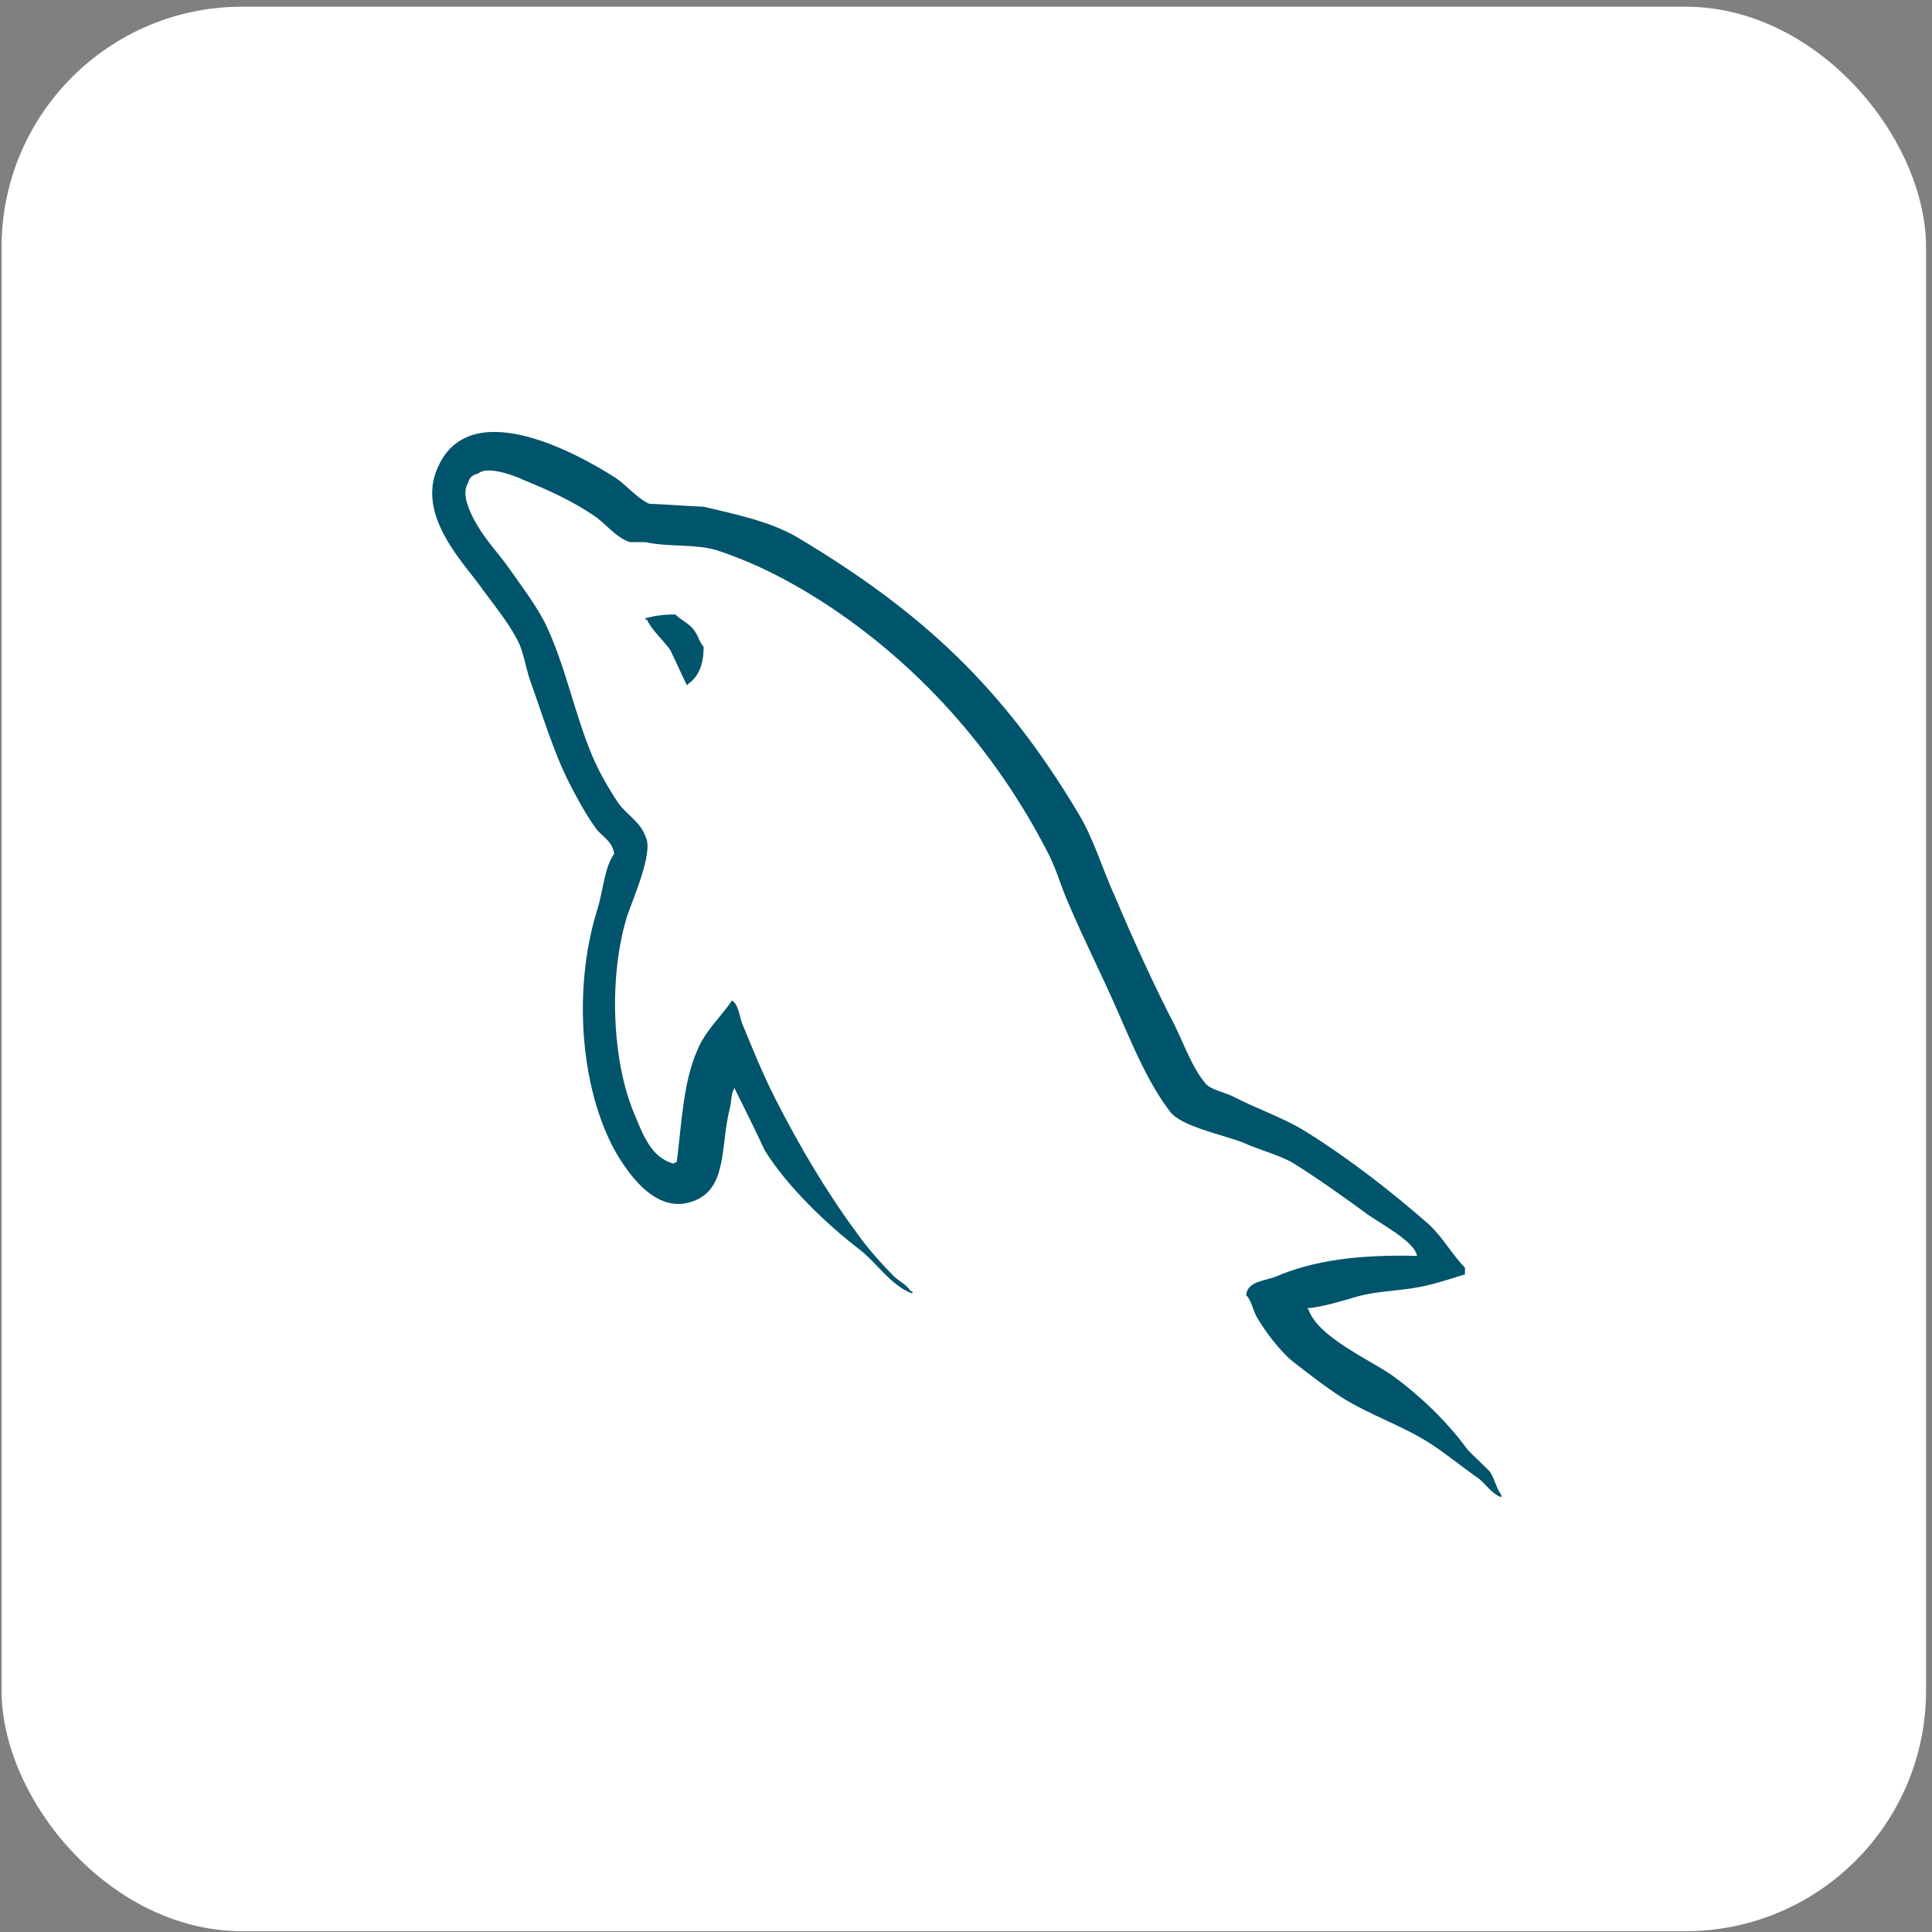 <svg width="257" height="257" viewBox="0 0 257 257" fill="none" xmlns="http://www.w3.org/2000/svg">
<rect x="0" y="0" width="257" height="257" fill="#808080" stroke="none"/>
<rect x="0.709" y="1.391" width="255" height="255" rx="31.5" fill="white"/>
<rect x="0.709" y="1.391" width="255" height="255" rx="31.5" stroke="white"/>
<path d="M188.492 167.063C180.754 166.867 174.756 167.653 169.726 169.813C168.275 170.401 165.954 170.402 165.76 172.268C166.534 173.053 166.631 174.33 167.308 175.409C168.47 177.373 170.5 180.024 172.338 181.399C174.369 182.97 176.401 184.541 178.528 185.915C182.301 188.272 186.558 189.646 190.233 192.003C192.362 193.377 194.489 195.146 196.617 196.618C197.681 197.402 198.358 198.68 199.713 199.171V198.877C199.035 197.992 198.841 196.716 198.165 195.734C197.198 194.752 196.23 193.868 195.262 192.886C192.458 189.058 188.975 185.719 185.203 182.97C182.108 180.81 175.336 177.864 174.079 174.231C174.079 174.231 173.982 174.133 173.886 174.035C176.013 173.839 178.528 173.053 180.56 172.464C183.849 171.58 186.847 171.777 190.233 170.893C191.78 170.5 193.328 170.009 194.876 169.518V168.635C193.135 166.867 191.878 164.511 190.04 162.842C185.106 158.52 179.689 154.299 174.079 150.764C171.08 148.8 167.211 147.524 164.019 145.855C162.859 145.265 160.924 144.971 160.247 143.989C158.505 141.829 157.538 138.982 156.281 136.429C153.476 131.028 150.767 125.039 148.349 119.345C146.608 115.515 145.544 111.685 143.416 108.151C133.453 91.459 122.619 81.346 105.982 71.428C102.403 69.367 98.147 68.483 93.6 67.403C91.183 67.305 88.764 67.109 86.346 67.01C84.798 66.323 83.25 64.457 81.896 63.574C76.383 60.038 62.163 52.381 58.101 62.494C55.489 68.876 61.97 75.159 64.194 78.4C65.84 80.658 67.967 83.211 69.128 85.764C69.805 87.432 69.998 89.201 70.675 90.968C72.224 95.287 73.674 100.1 75.706 104.126C76.77 106.187 77.93 108.347 79.284 110.213C80.058 111.292 81.412 111.784 81.703 113.551C80.349 115.515 80.252 118.461 79.477 120.915C75.995 132.011 77.35 145.757 82.283 153.906C83.83 156.36 87.506 161.762 92.439 159.699C96.793 157.932 95.825 152.336 97.082 147.426C97.373 146.247 97.18 145.462 97.76 144.677V144.874C99.114 147.622 100.468 150.274 101.725 153.023C104.724 157.834 109.947 162.842 114.3 166.18C116.622 167.947 118.46 170.991 121.362 172.071V171.776H121.168C120.587 170.892 119.717 170.5 118.943 169.812C117.203 168.046 115.267 165.885 113.913 163.921C109.852 158.422 106.272 152.335 103.08 146.051C101.532 143.008 100.178 139.669 98.92 136.625C98.339 135.446 98.339 133.679 97.373 133.091C95.921 135.251 93.794 137.116 92.73 139.767C90.893 143.989 90.699 149.193 90.022 154.593C89.635 154.692 89.827 154.593 89.634 154.79C86.539 154.004 85.475 150.764 84.314 148.015C81.412 141.044 80.928 129.85 83.444 121.799C84.121 119.737 87.023 113.257 85.862 111.293C85.282 109.427 83.346 108.347 82.283 106.875C81.026 105.009 79.671 102.653 78.801 100.59C76.479 95.092 75.318 89.004 72.803 83.506C71.642 80.953 69.612 78.302 67.967 75.945C66.129 73.295 64.098 71.428 62.647 68.287C62.164 67.207 61.486 65.439 62.26 64.261C62.453 63.475 62.84 63.181 63.614 62.985C64.872 61.904 68.451 63.279 69.708 63.868C73.287 65.34 76.285 66.716 79.284 68.778C80.638 69.76 82.089 71.625 83.83 72.116H85.862C88.957 72.803 92.439 72.313 95.341 73.196C100.468 74.865 105.111 77.32 109.271 79.971C121.942 88.12 132.388 99.707 139.45 113.551C140.611 115.808 141.094 117.872 142.158 120.227C144.19 125.039 146.705 129.948 148.735 134.661C150.767 139.276 152.701 143.989 155.603 147.819C157.055 149.88 162.858 150.961 165.47 152.041C167.405 152.924 170.404 153.71 172.144 154.79C175.433 156.851 178.722 159.209 181.817 161.466C183.365 162.645 188.201 165.1 188.492 167.063V167.063Z" fill="#00546B"/>
<path d="M89.827 81.737C88.183 81.737 87.022 81.935 85.862 82.229V82.425H86.055C86.83 83.997 88.183 85.077 89.15 86.451C89.924 88.022 90.601 89.593 91.375 91.165C91.471 91.066 91.568 90.968 91.568 90.968C92.923 89.986 93.6 88.415 93.6 86.058C93.019 85.371 92.922 84.684 92.439 83.997C91.859 83.014 90.601 82.524 89.827 81.737V81.737Z" fill="#00546B"/>
</svg>

